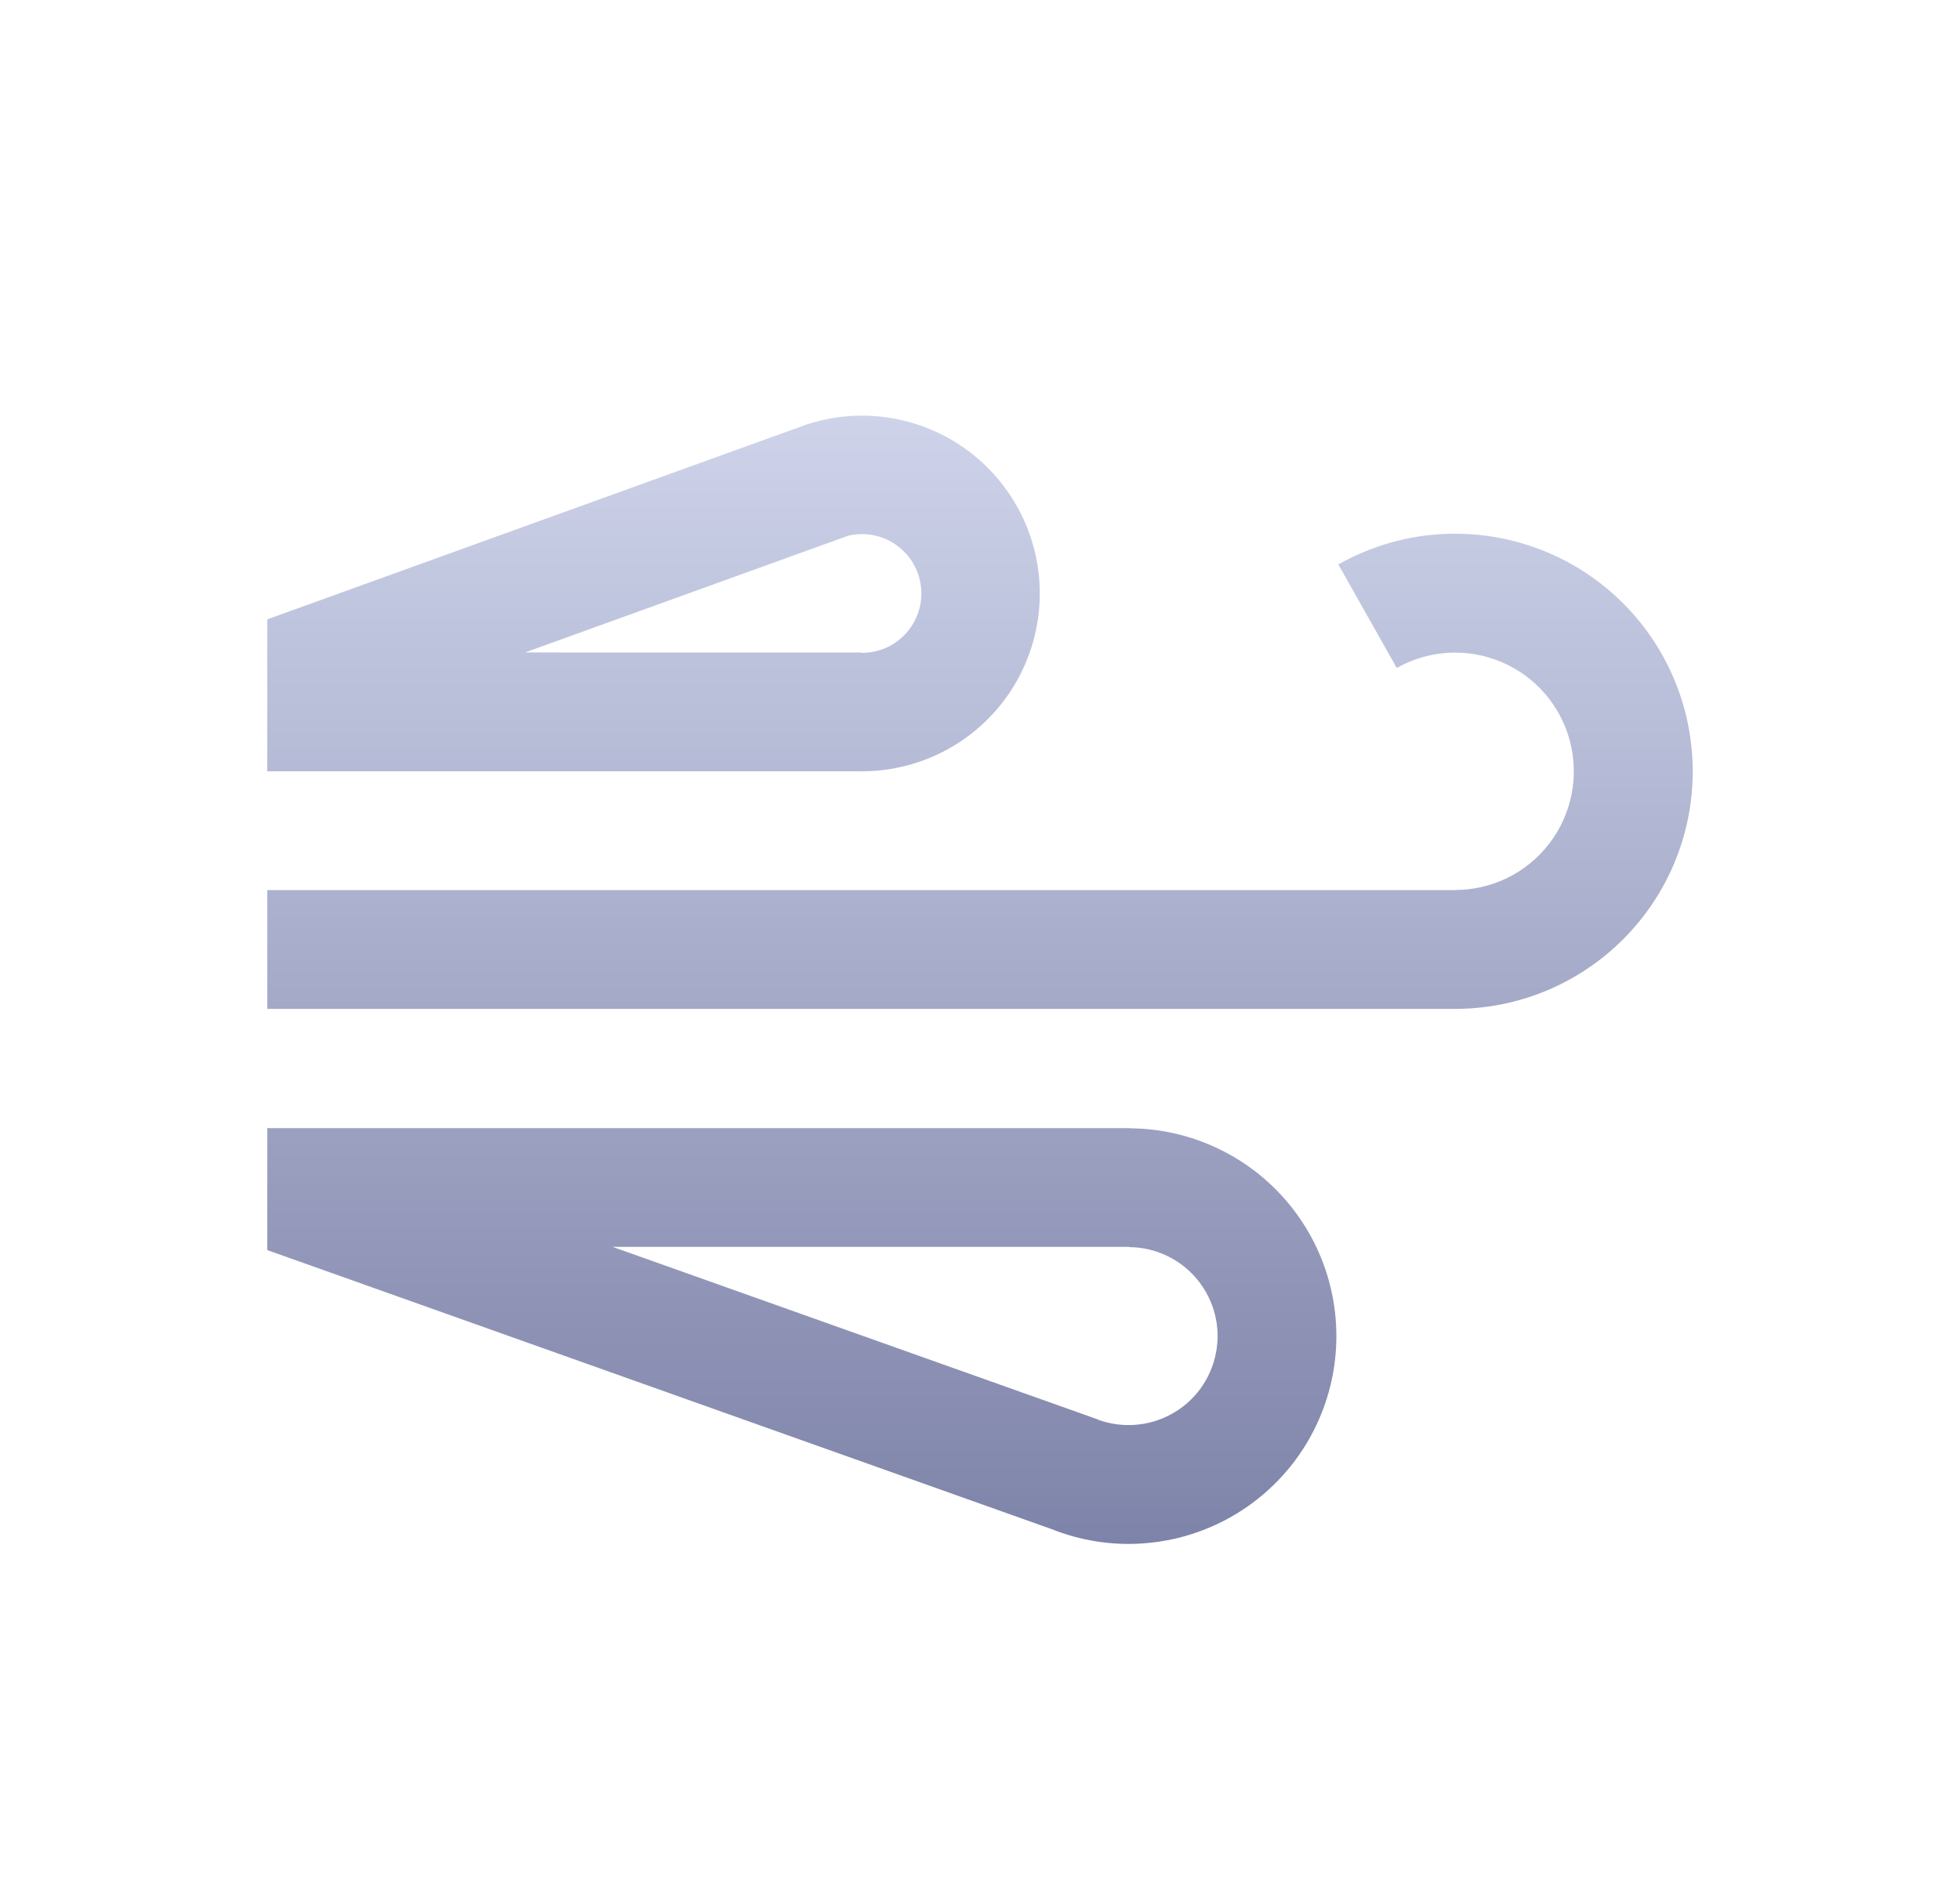 <svg width="33" height="32" viewBox="0 0 33 32" fill="none" xmlns="http://www.w3.org/2000/svg">
    <defs>
        <linearGradient id="paint0_linear_199_1032" x1="16.5" y1="7" x2="16.5" y2="26" gradientUnits="userSpaceOnUse">
            <stop stop-color="#CED3EA"/>
            <stop offset="1" stop-color="#7E83A9"/>
        </linearGradient>
    </defs>
    <path fill-rule="evenodd" clip-rule="evenodd" d="M14.5 10.994L14.5 10.989L8.839 10.988L14.269 9.026L14.269 9.025C14.373 8.998 14.48 8.989 14.588 8.997C14.602 8.998 14.616 9 14.63 9.001L14.63 9.001C14.777 9.019 14.918 9.068 15.044 9.147L15.044 9.147C15.169 9.226 15.276 9.331 15.356 9.456L15.356 9.456C15.435 9.581 15.486 9.722 15.505 9.869L15.505 9.869C15.524 10.016 15.509 10.165 15.463 10.306L15.463 10.306C15.417 10.447 15.34 10.576 15.238 10.683L15.238 10.683C15.136 10.791 15.011 10.874 14.873 10.928L14.873 10.928C14.86 10.933 14.847 10.937 14.833 10.942C14.726 10.978 14.613 10.996 14.5 10.994ZM4.5 10.43V12.989L14.48 12.989C14.859 12.993 15.236 12.925 15.59 12.788L15.591 12.788C15.861 12.684 16.113 12.541 16.341 12.366C16.462 12.272 16.577 12.169 16.683 12.057L16.683 12.057C16.989 11.736 17.219 11.35 17.357 10.928L17.357 10.928C17.496 10.507 17.539 10.06 17.483 9.62L17.483 9.619C17.427 9.179 17.275 8.757 17.036 8.383L17.036 8.383C16.797 8.009 16.479 7.693 16.103 7.457L16.103 7.457C15.972 7.375 15.836 7.304 15.695 7.243C15.43 7.129 15.15 7.054 14.863 7.02L14.862 7.02C14.434 6.97 14 7.013 13.59 7.146L13.59 7.145L13.559 7.156L13.556 7.157L13.555 7.157L13.555 7.158L4.5 10.43ZM4.5 18.998V21.052L17.706 25.751L17.706 25.751C18.184 25.942 18.698 26.025 19.211 25.994C19.409 25.982 19.604 25.953 19.796 25.909C20.103 25.837 20.399 25.724 20.677 25.573C21.129 25.326 21.521 24.983 21.825 24.568C22.129 24.153 22.337 23.675 22.436 23.17C22.534 22.665 22.52 22.145 22.394 21.645C22.269 21.146 22.034 20.681 21.708 20.283C21.508 20.038 21.275 19.822 21.018 19.64C20.857 19.527 20.687 19.427 20.508 19.342C20.044 19.121 19.538 19.004 19.024 19.001V18.998L4.5 18.998ZM19.01 20.998L10.315 20.998L18.484 23.904L18.483 23.907C18.678 23.978 18.885 24.009 19.092 23.996C19.311 23.983 19.526 23.922 19.719 23.816C19.913 23.711 20.081 23.564 20.211 23.386C20.341 23.208 20.43 23.004 20.472 22.787C20.515 22.571 20.509 22.348 20.455 22.134C20.401 21.921 20.3 21.721 20.161 21.551C20.021 21.38 19.846 21.243 19.647 21.148C19.448 21.053 19.231 21.003 19.011 21.002L19.01 21.002L19.01 21.002L19.01 20.998ZM23.518 11.248L23.517 11.249L22.534 9.507L22.532 9.505L22.535 9.504C23.067 9.204 23.661 9.029 24.272 8.994C24.36 8.989 24.449 8.987 24.537 8.988C25.059 8.993 25.576 9.1 26.058 9.304C26.622 9.542 27.123 9.907 27.524 10.37C27.925 10.833 28.214 11.382 28.369 11.974C28.524 12.566 28.542 13.187 28.42 13.787C28.298 14.387 28.04 14.951 27.665 15.435C27.345 15.85 26.947 16.196 26.495 16.457C26.419 16.501 26.34 16.543 26.261 16.582C25.711 16.851 25.107 16.991 24.494 16.99V16.99H4.5V14.99H24.497L24.497 14.988C24.803 14.988 25.105 14.918 25.38 14.784C25.654 14.649 25.894 14.453 26.081 14.211C26.268 13.969 26.397 13.687 26.458 13.387C26.519 13.088 26.51 12.778 26.433 12.482C26.355 12.186 26.211 11.912 26.011 11.681C25.811 11.449 25.56 11.267 25.278 11.148C24.997 11.029 24.691 10.976 24.386 10.993C24.081 11.011 23.784 11.098 23.518 11.248Z" fill="url(#paint0_linear_199_1032)"/>

</svg>
